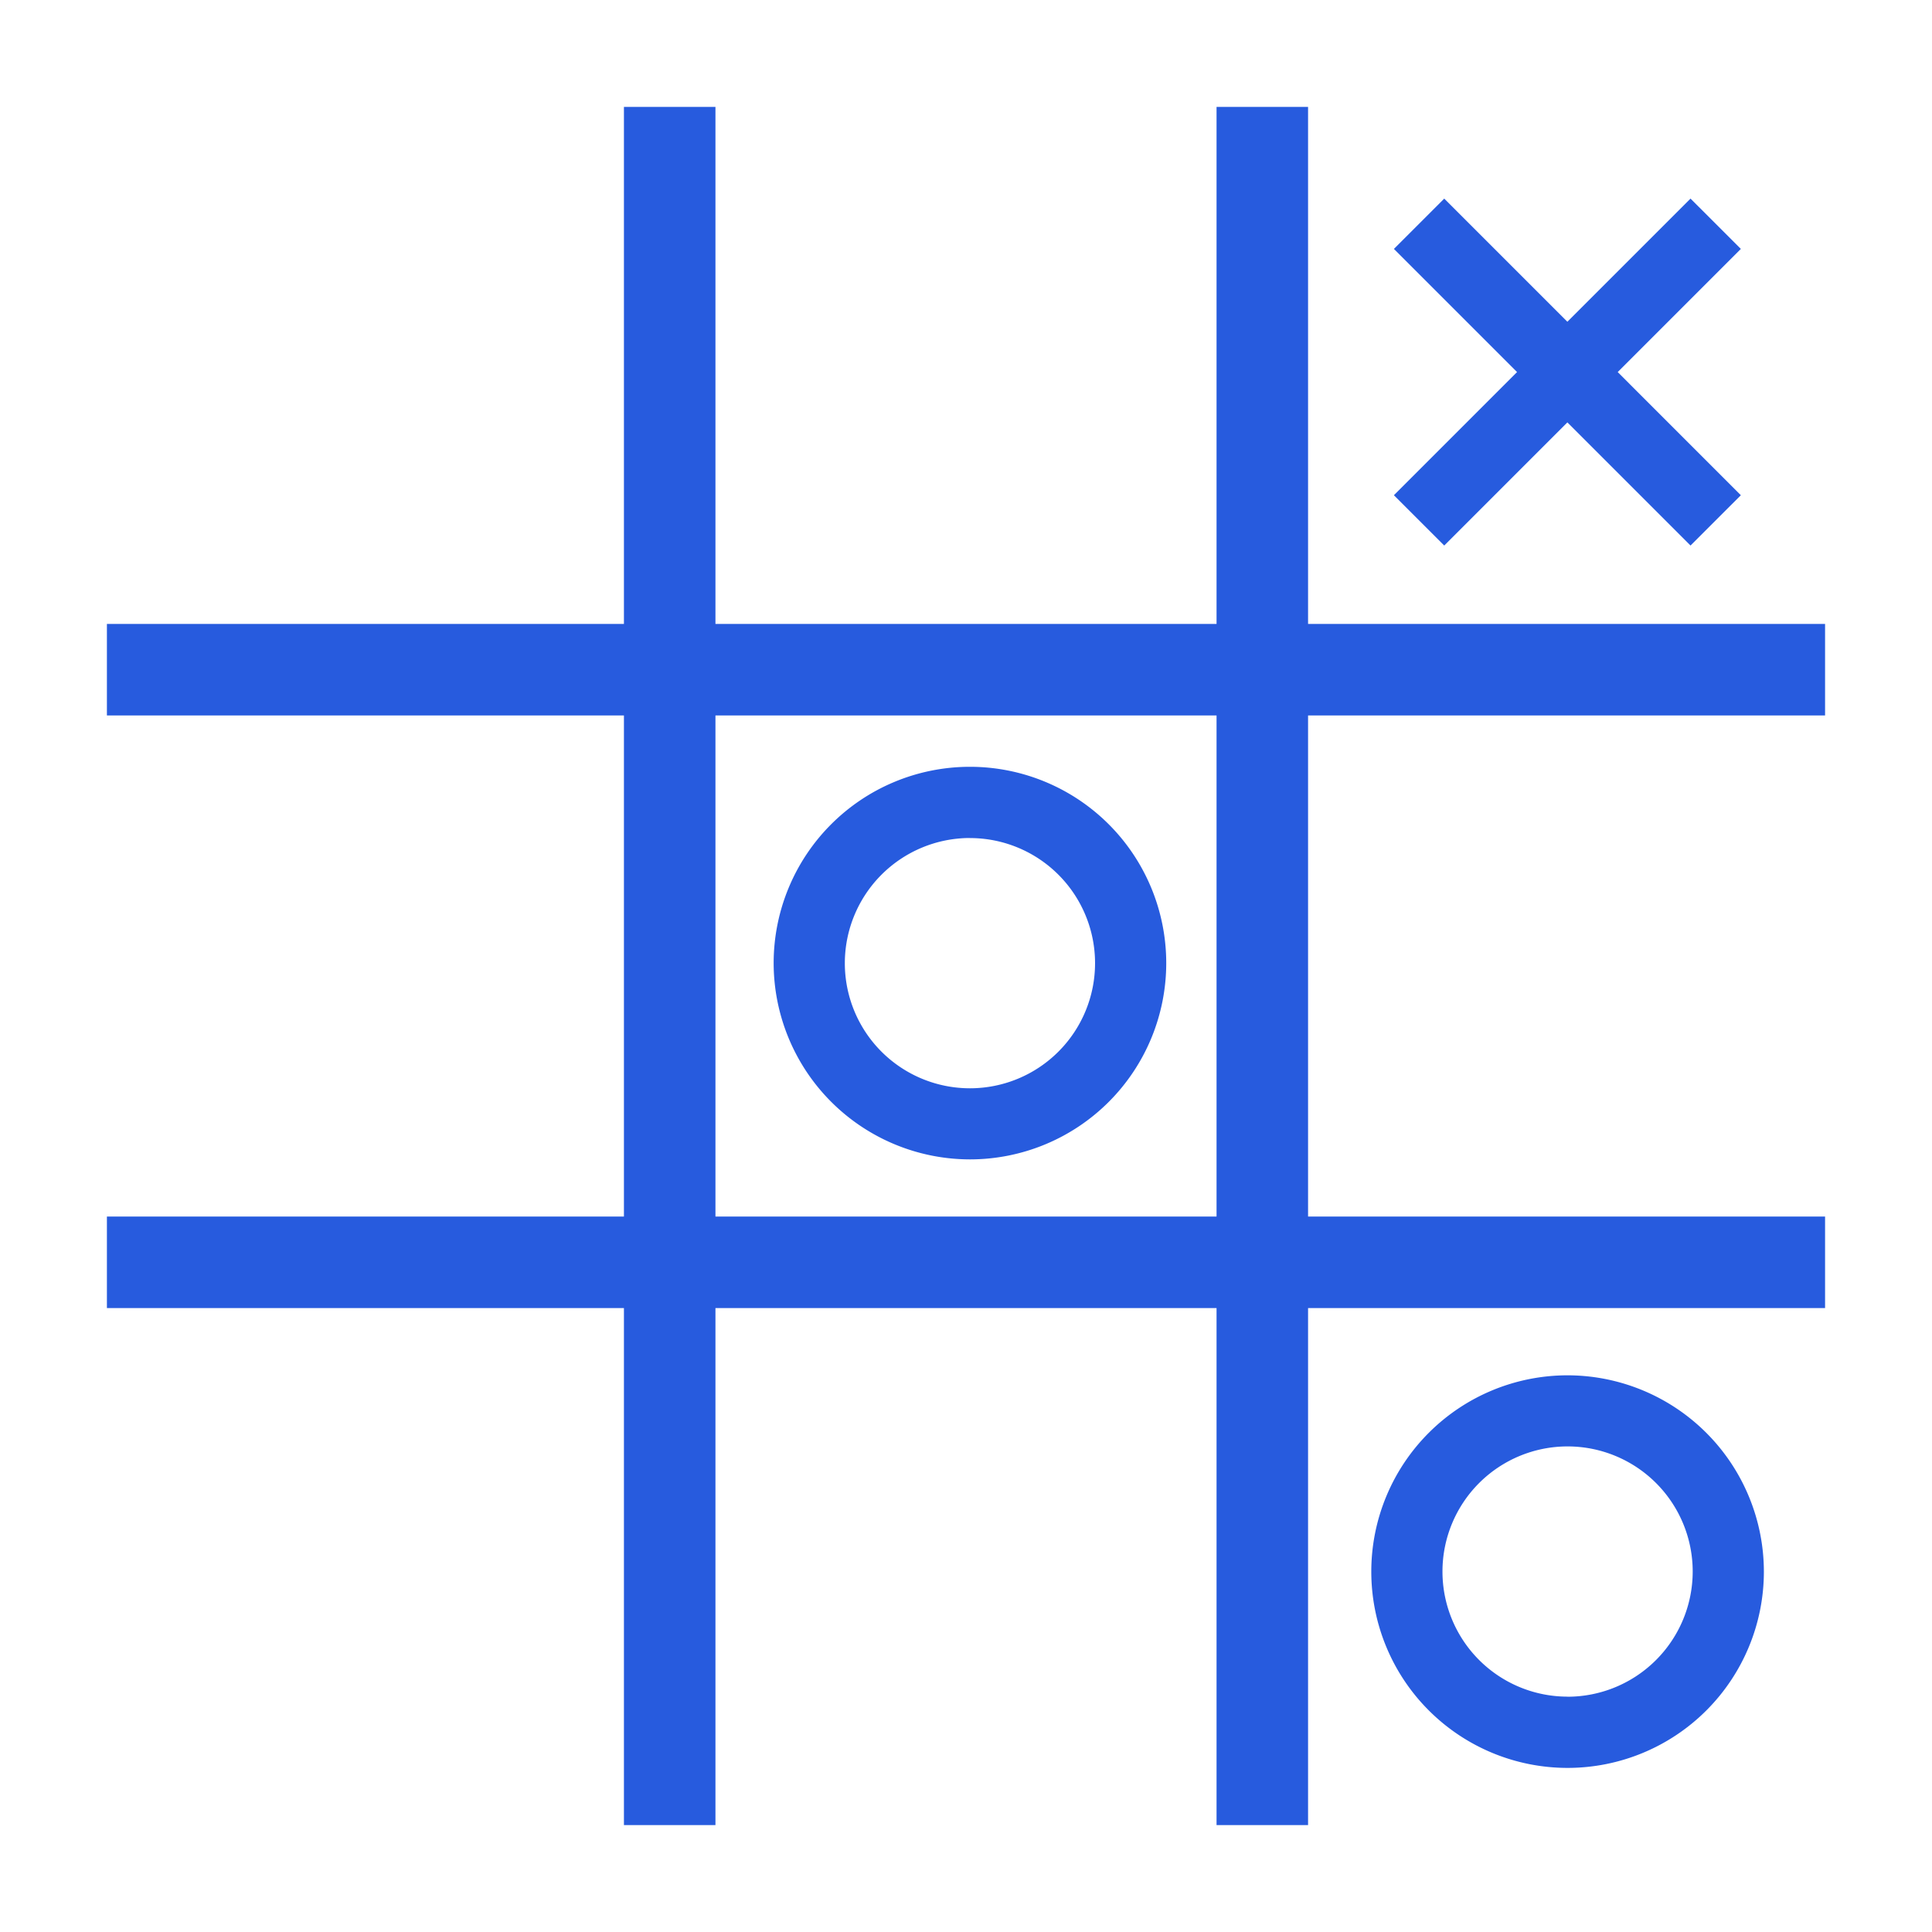<svg id="a9996d50-717b-4424-9137-2be2a691eead" data-name="Layer 1" xmlns="http://www.w3.org/2000/svg" viewBox="0 0 95 95"><path d="M89.742,35.18v-4.5H64.32V5.257h-4.5V30.68H35.18V5.257h-4.5V30.68H5.257v4.5H30.68V59.82H5.257v4.5H30.68V89.743h4.5V64.32H59.82V89.743h4.5V64.32H89.742v-4.5H64.32V35.18ZM59.82,59.82H35.18V35.18H59.82Z" style="fill:#275bde"/><path d="M47.694,57.009a9.652,9.652,0,1,0-9.652-9.652A9.662,9.662,0,0,0,47.694,57.009Zm0-15.8a6.152,6.152,0,1,1-6.152,6.151A6.159,6.159,0,0,1,47.694,41.206Z" style="fill:#275bde"/><path d="M77.081,67.627a9.652,9.652,0,1,0,9.652,9.652A9.662,9.662,0,0,0,77.081,67.627Zm0,15.8a6.152,6.152,0,1,1,6.152-6.152A6.159,6.159,0,0,1,77.081,83.431Z" style="fill:#275bde"/><polygon points="71.016 26.825 77.071 20.77 83.126 26.825 85.601 24.351 79.546 18.295 85.601 12.24 83.126 9.766 77.071 15.821 71.016 9.766 68.541 12.24 74.596 18.295 68.541 24.351 71.016 26.825" style="fill:#275bde"/></svg>